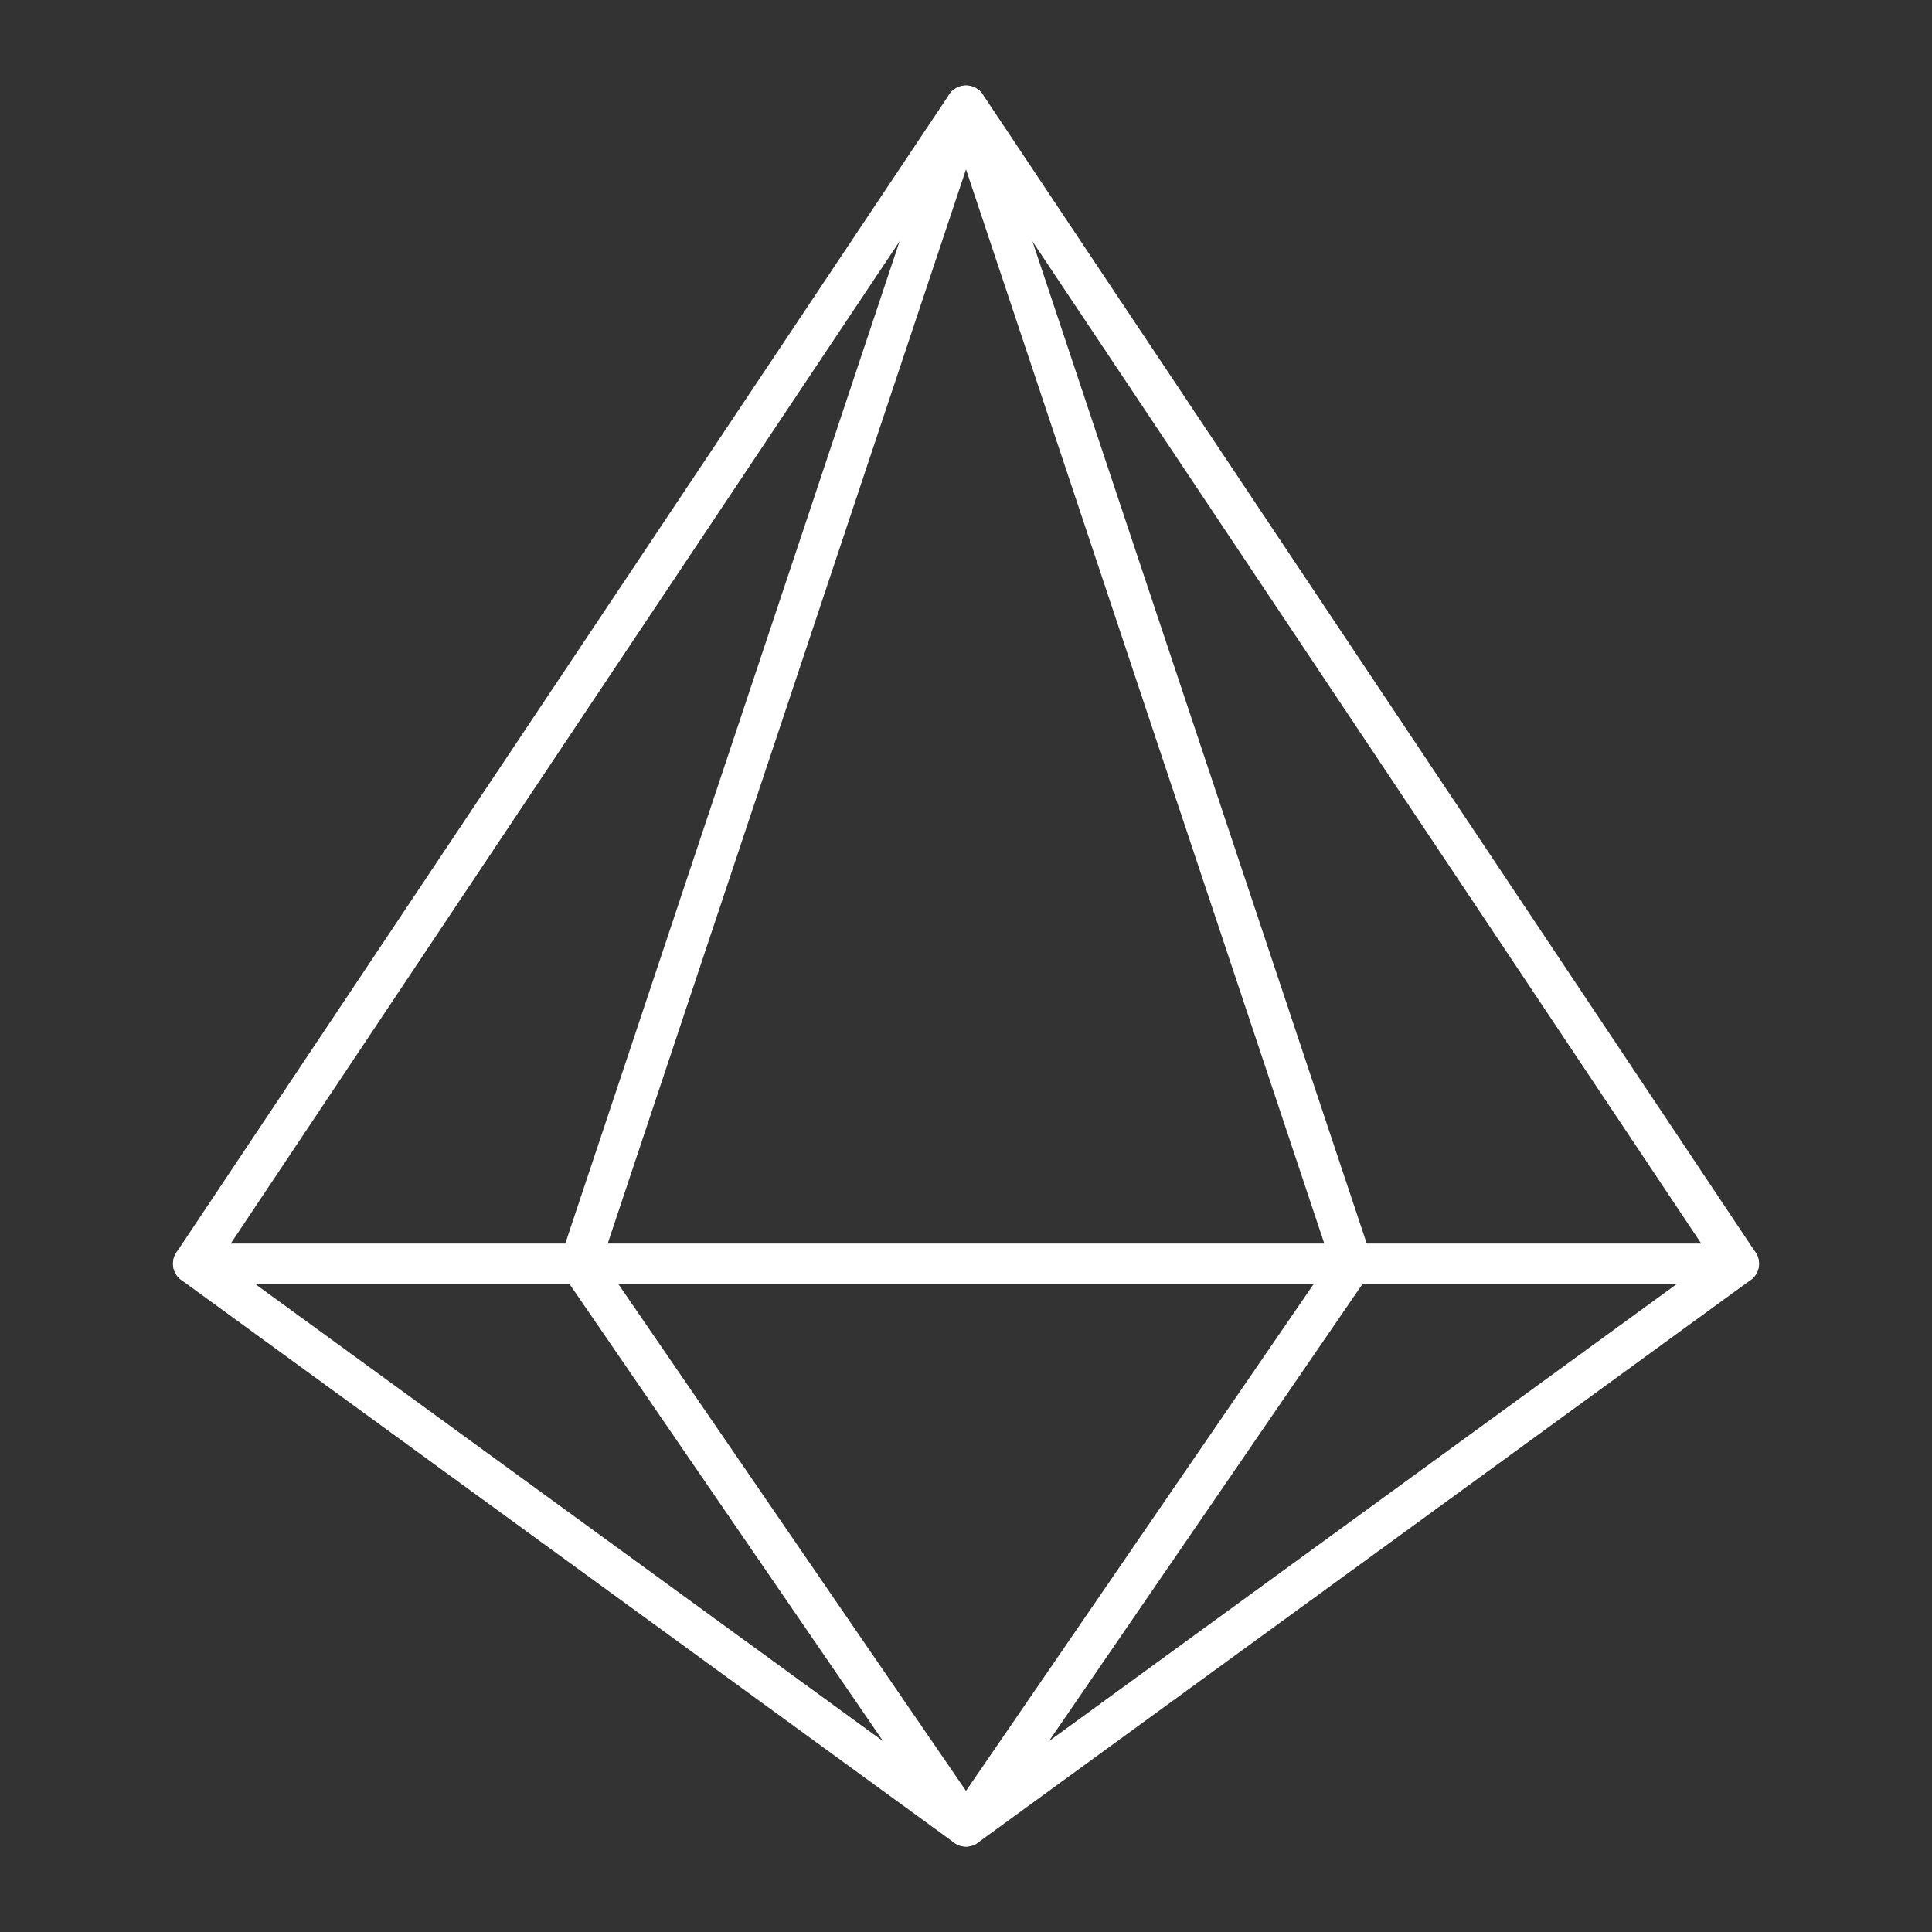 <svg viewBox="0 0 48 48" xmlns="http://www.w3.org/2000/svg">
    <rect x="0" y="0" width="48" height="48" fill="#333333" stroke="none"/>
    <style>
        .a{fill:none;stroke:#FFFFFF;stroke-linecap:round;stroke-linejoin:round}
    </style>
    <polygon class="a" points="24,2.622 4.798,31.396 43.202,31.396  "/>
    <polyline class="a" points="43.202,31.396 24,45.377 4.798,31.396  "/>
    <polygon class="a" points="33.594,31.391 24,45.378 14.406,31.391 24,2.627  "/>
</svg>
